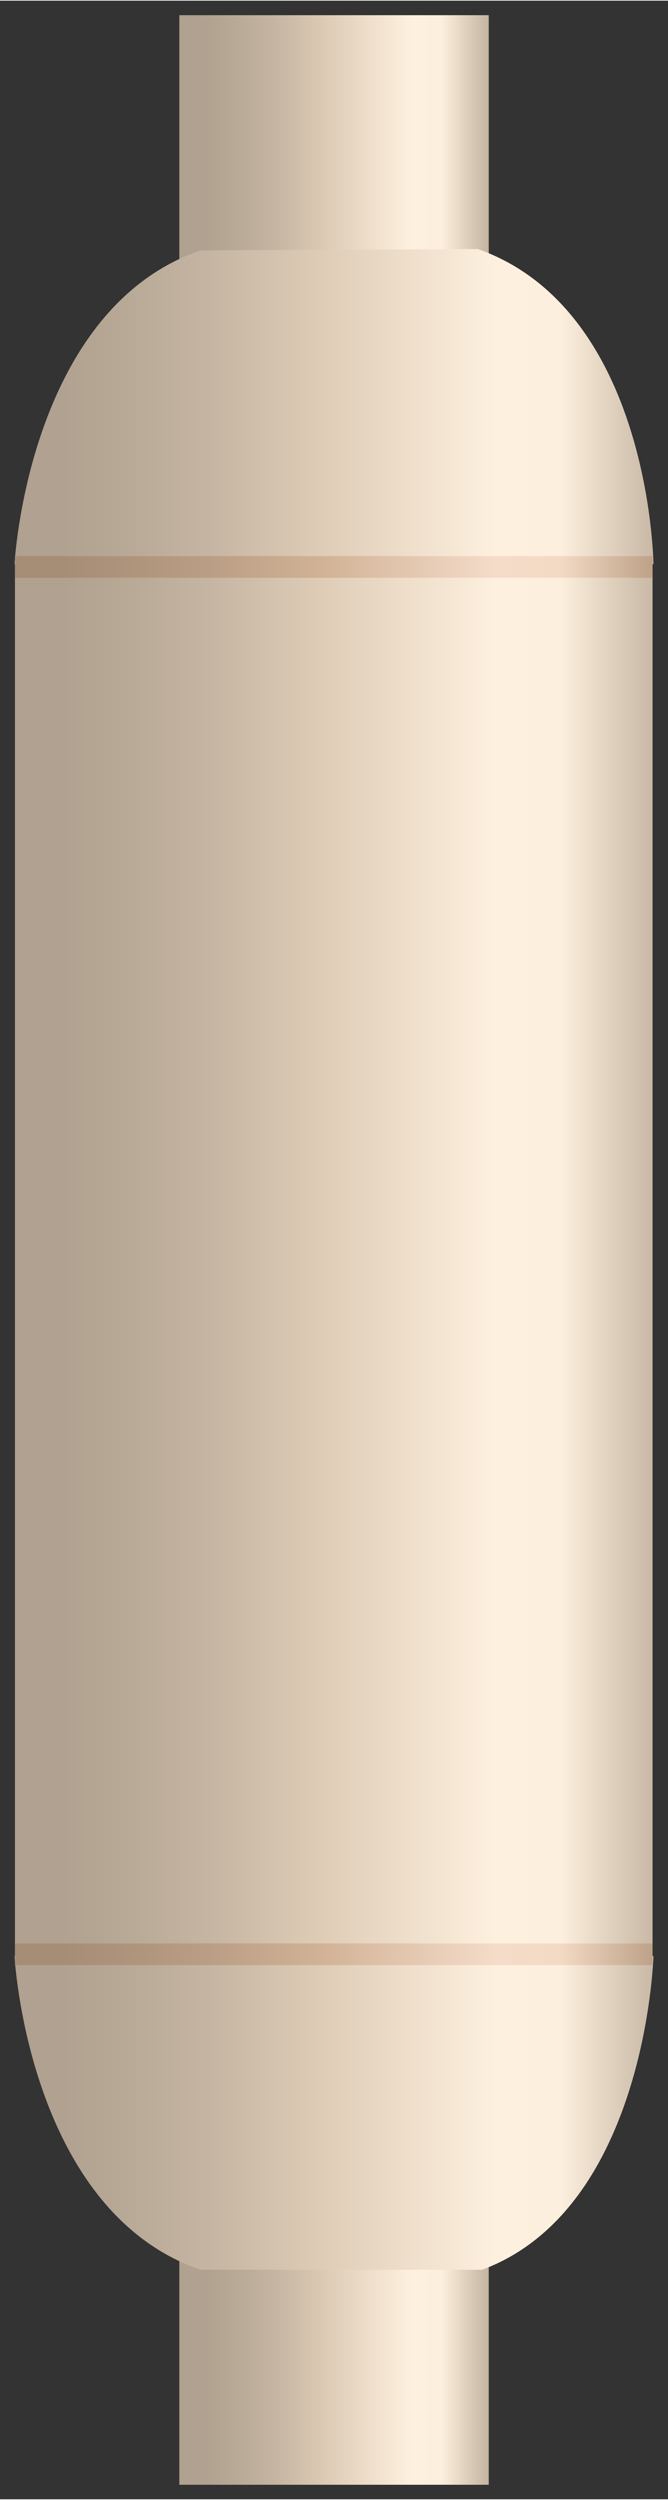 <?xml version="1.0" encoding="UTF-8" standalone="no"?>
<!DOCTYPE svg PUBLIC "-//W3C//DTD SVG 1.1//EN" "http://www.w3.org/Graphics/SVG/1.1/DTD/svg11.dtd">
<!-- 由 Microsoft Visio, SVG Export 生成 化学7.svg 页-1 -->
<svg xmlns="http://www.w3.org/2000/svg" xmlns:xlink="http://www.w3.org/1999/xlink" xmlns:ev="http://www.w3.org/2001/xml-events"
		xmlns:v="http://schemas.microsoft.com/visio/2003/SVGExtensions/" width="0.479in" height="1.792in"
		viewBox="0 0 34.5 129" xml:space="preserve" color-interpolation-filters="sRGB" class="st3">
	<rect x="0" y="0" width="34.5" height="129" fill="#333333" stroke="none"/>
	<v:documentProperties v:langID="2052" v:metric="true" v:viewMarkup="false"/>

	<style type="text/css">
	<![CDATA[
		.st1 {fill:url(#grad0-5);stroke:none;stroke-linecap:butt;stroke-width:0.75}
		.st2 {fill:url(#grad0-18);stroke:none;stroke-linecap:butt;stroke-width:0.75}
		.st3 {fill:none;fill-rule:evenodd;font-size:12px;overflow:visible;stroke-linecap:square;stroke-miterlimit:3}
	]]>
	</style>

	<defs id="Patterns_And_Gradients">
		<linearGradient id="grad0-5" x1="0" y1="0" x2="1" y2="0" gradientTransform="rotate(-180 0.5 0.5)">
			<stop offset="0" stop-color="#c5b5a2" stop-opacity="1"/>
			<stop offset="0.15" stop-color="#fdefdd" stop-opacity="1"/>
			<stop offset="0.25" stop-color="#fef0df" stop-opacity="1"/>
			<stop offset="0.52" stop-color="#deccb6" stop-opacity="1"/>
			<stop offset="0.69" stop-color="#c5b5a2" stop-opacity="1"/>
			<stop offset="0.8" stop-color="#baab98" stop-opacity="1"/>
			<stop offset="0.92" stop-color="#b0a190" stop-opacity="1"/>
		</linearGradient>
		<linearGradient id="grad0-18" x1="0" y1="0" x2="1" y2="0" gradientTransform="rotate(-180 0.5 0.5)">
			<stop offset="0" stop-color="#ba9e85" stop-opacity="1"/>
			<stop offset="0.15" stop-color="#f3dac4" stop-opacity="1"/>
			<stop offset="0.25" stop-color="#f4dcc9" stop-opacity="1"/>
			<stop offset="0.52" stop-color="#d1b296" stop-opacity="1"/>
			<stop offset="0.69" stop-color="#ba9e85" stop-opacity="1"/>
			<stop offset="0.8" stop-color="#b0957d" stop-opacity="1"/>
			<stop offset="0.92" stop-color="#a68d76" stop-opacity="1"/>
		</linearGradient>
	</defs>
	<g v:mID="0" v:index="1" v:groupContext="foregroundPage">
		<title>页-1</title>
		<v:pageProperties v:drawingScale="0.0393701" v:pageScale="0.0393701" v:drawingUnits="24" v:shadowOffsetX="8.50394"
				v:shadowOffsetY="-8.50394"/>
		<g id="group2076-1" transform="translate(0.75,-0.75)" v:mID="2076" v:groupContext="group">
			<title>结晶器2</title>
			<g id="shape2077-2" v:mID="2077" v:groupContext="shape" transform="translate(8.512,5.68434E-14)">
				<title>shape1</title>
				<path d="M0 1.5 L15.98 1.5 L15.98 129 L0 129 L0 1.5 Z" class="st1"/>
			</g>
			<g id="shape2078-6" v:mID="2078" v:groupContext="shape" transform="translate(0.022,-27.608)">
				<title>shape2</title>
				<path d="M0 57.6 C0 57.6 0.68 50.18 9.53 48.45 C9.53 48.45 23.4 48.45 23.4 48.45 C32.33 49.28 32.93 57.6 32.93 57.6
							 L32.93 129 L0 129 L0 57.6 Z" class="st1"/>
			</g>
			<g id="shape2079-9" v:mID="2079" v:groupContext="shape" transform="translate(2.07834E-13,230.7) scale(1,-1)">
				<title>shape3</title>
				<path d="M0 129 C0 129 0.68 115.88 9.6 112.8 C9.6 112.8 24.15 112.8 24.15 112.8 C32.63 115.95 33 129 33 129 L0 129
							 Z" class="st1"/>
			</g>
			<g id="shape2080-12" v:mID="2080" v:groupContext="shape" transform="translate(2.07834E-13,-99.157)">
				<title>shape4</title>
				<path d="M0 129 C0 129 0.68 115.88 9.6 112.8 C9.6 112.8 23.93 112.73 23.93 112.73 C32.85 115.88 33 129 33 129 L0
							 129 Z" class="st1"/>
			</g>
			<g id="shape2081-15" v:mID="2081" v:groupContext="shape" transform="translate(0.022,-98.453)">
				<title>shape5</title>
				<path d="M0 127.88 L32.93 127.88 L32.93 129 L0 129 L0 127.88 Z" class="st2"/>
			</g>
			<g id="shape2082-19" v:mID="2082" v:groupContext="shape" transform="translate(0.022,-26.828)">
				<title>shape6</title>
				<path d="M0 127.88 L32.93 127.88 L32.93 129 L0 129 L0 127.88 Z" class="st2"/>
			</g>
		</g>
	</g>
</svg>
